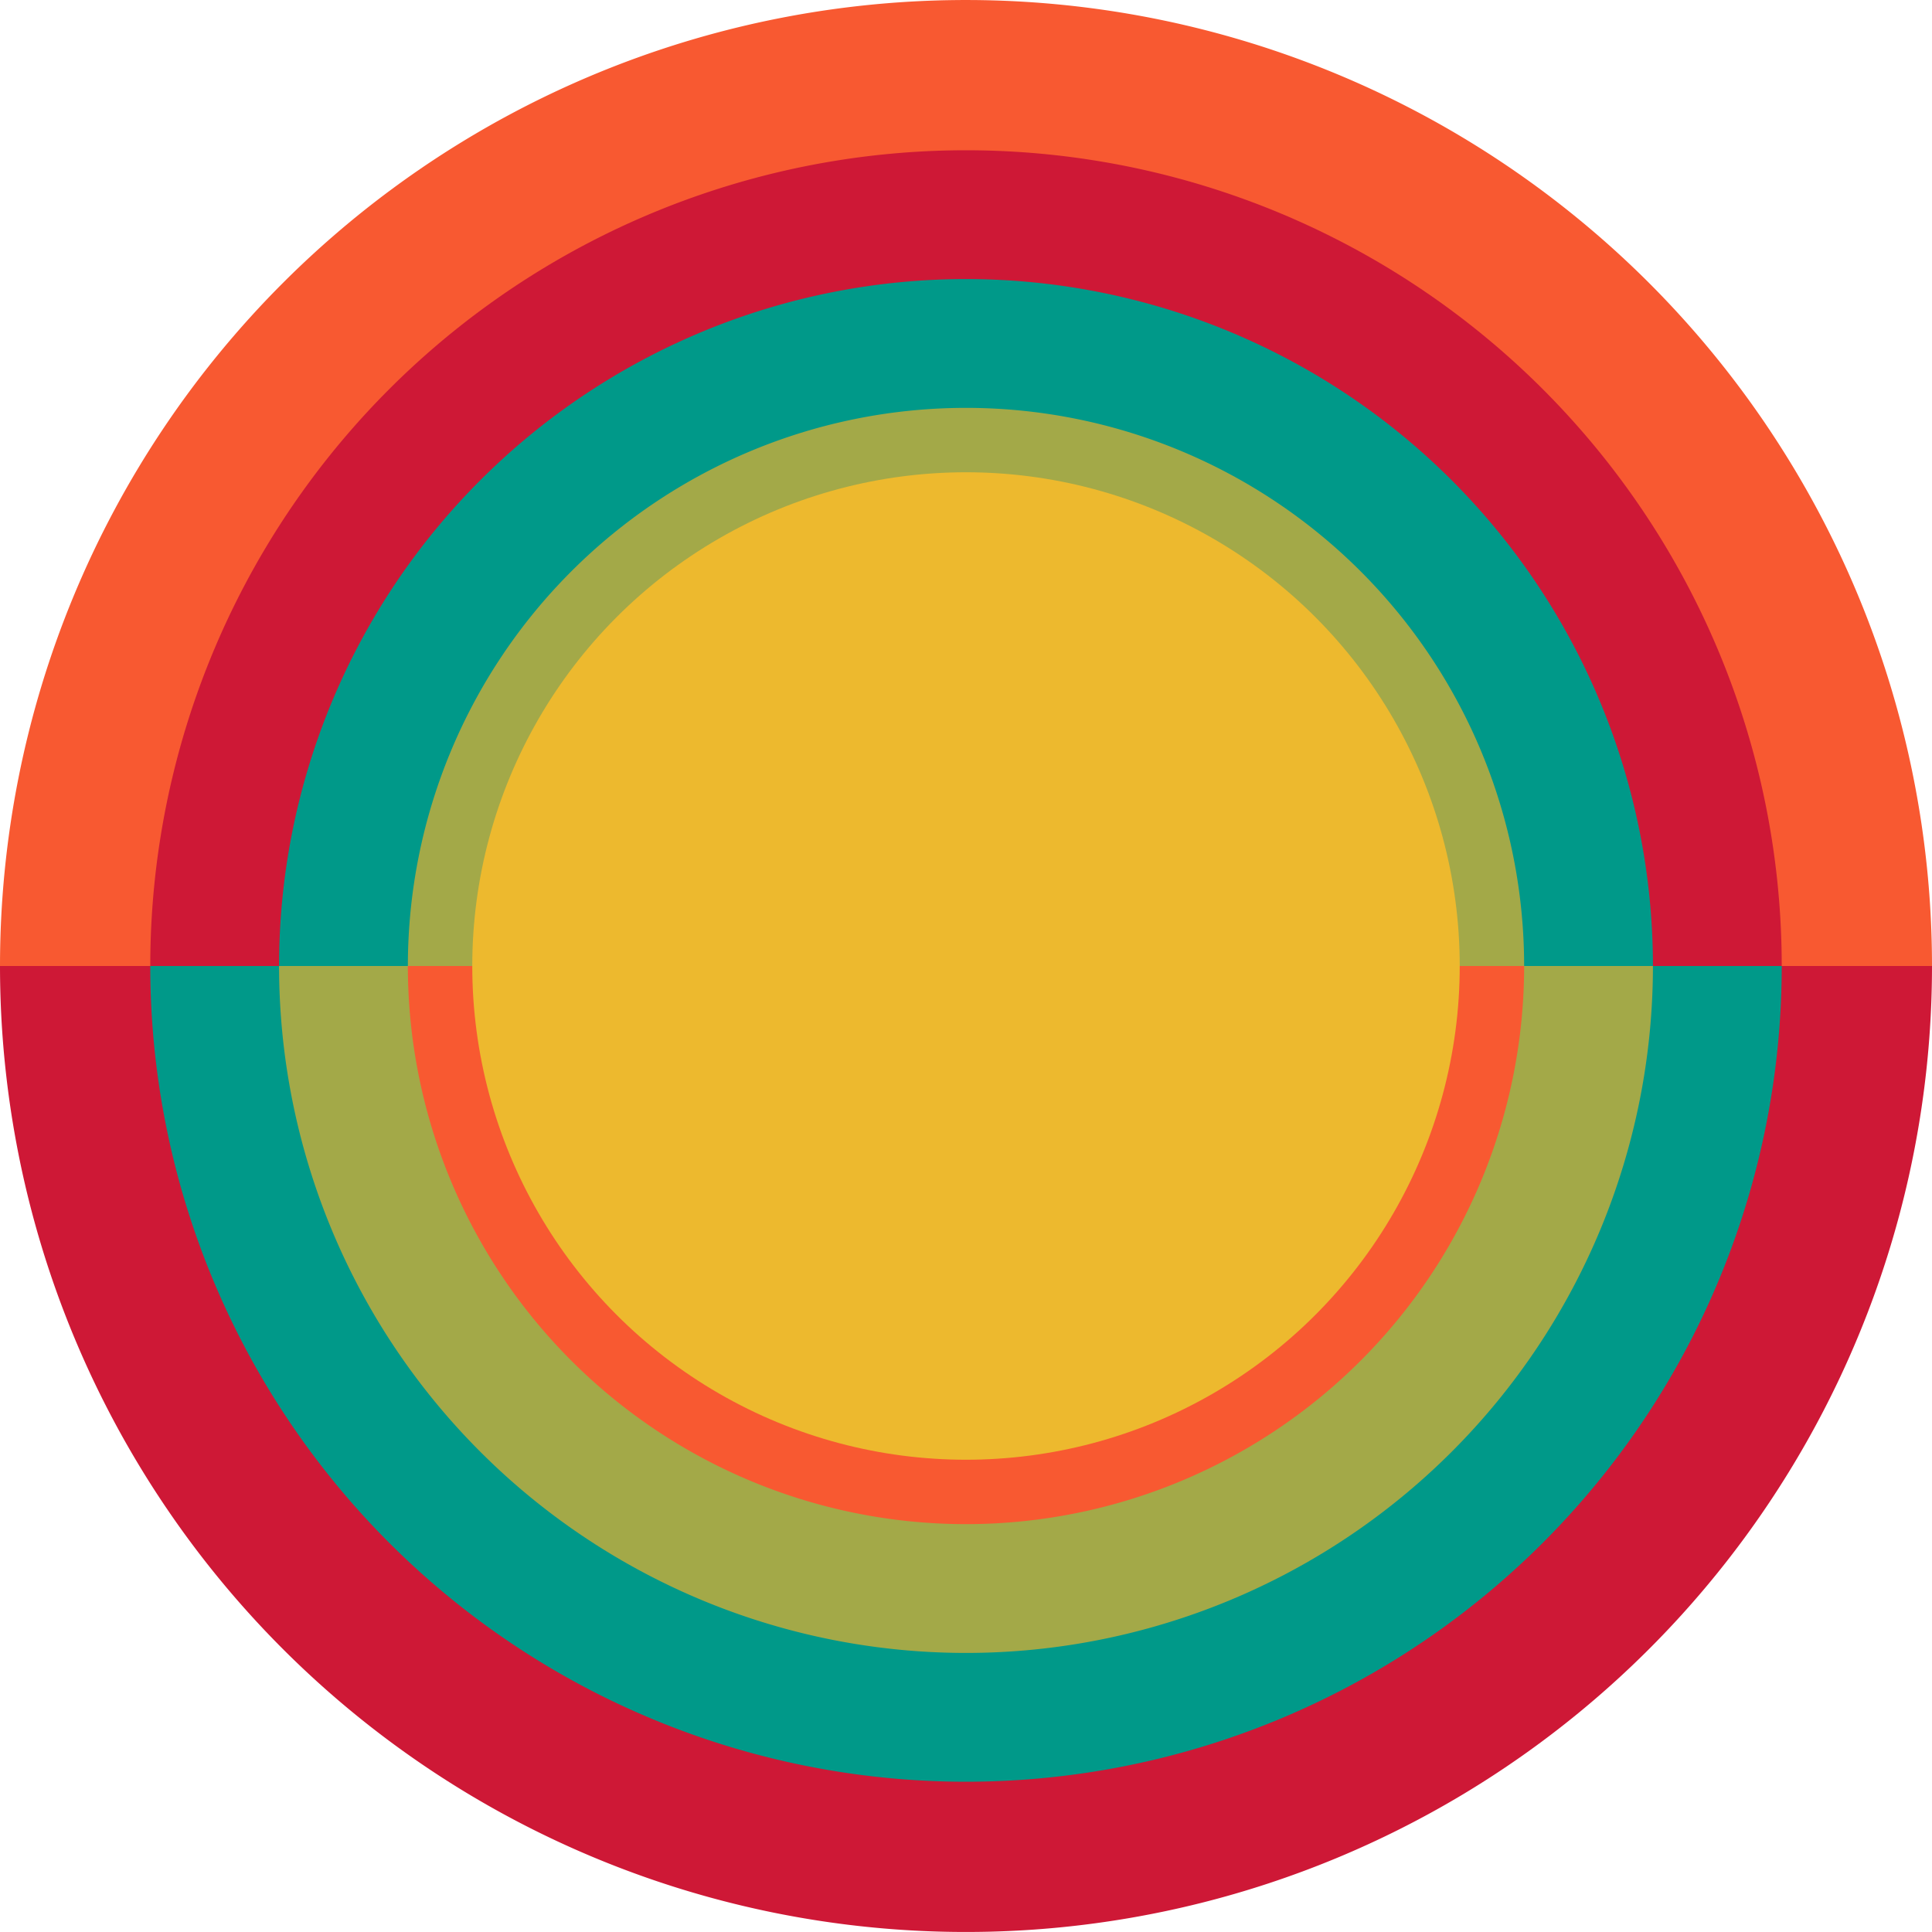 <svg viewBox="0 0 90 90" fill="none" xmlns="http://www.w3.org/2000/svg" width="80" height="80" colors="#a3a948,#edb92e,#f85931,#ce1836,#009989" name="Eunice Kennedy" size="80"><path d="M90 45a45.001 45.001 0 00-76.82-31.82A45 45 0 000 45h90z" fill="#f85931"></path><path d="M90 45a45.001 45.001 0 01-76.82 31.82A45 45 0 010 45h90z" fill="#ce1836"></path><path d="M83 45a38 38 0 00-76 0h76z" fill="#ce1836"></path><path d="M83 45a38 38 0 01-76 0h76z" fill="#009989"></path><path d="M77 45a32 32 0 10-64 0h64z" fill="#009989"></path><path d="M77 45a32 32 0 11-64 0h64z" fill="#a3a948"></path><path d="M71 45a26 26 0 00-52 0h52z" fill="#a3a948"></path><path d="M71 45a26 26 0 01-52 0h52z" fill="#f85931"></path><circle cx="45" cy="45" r="23" fill="#edb92e"></circle></svg>